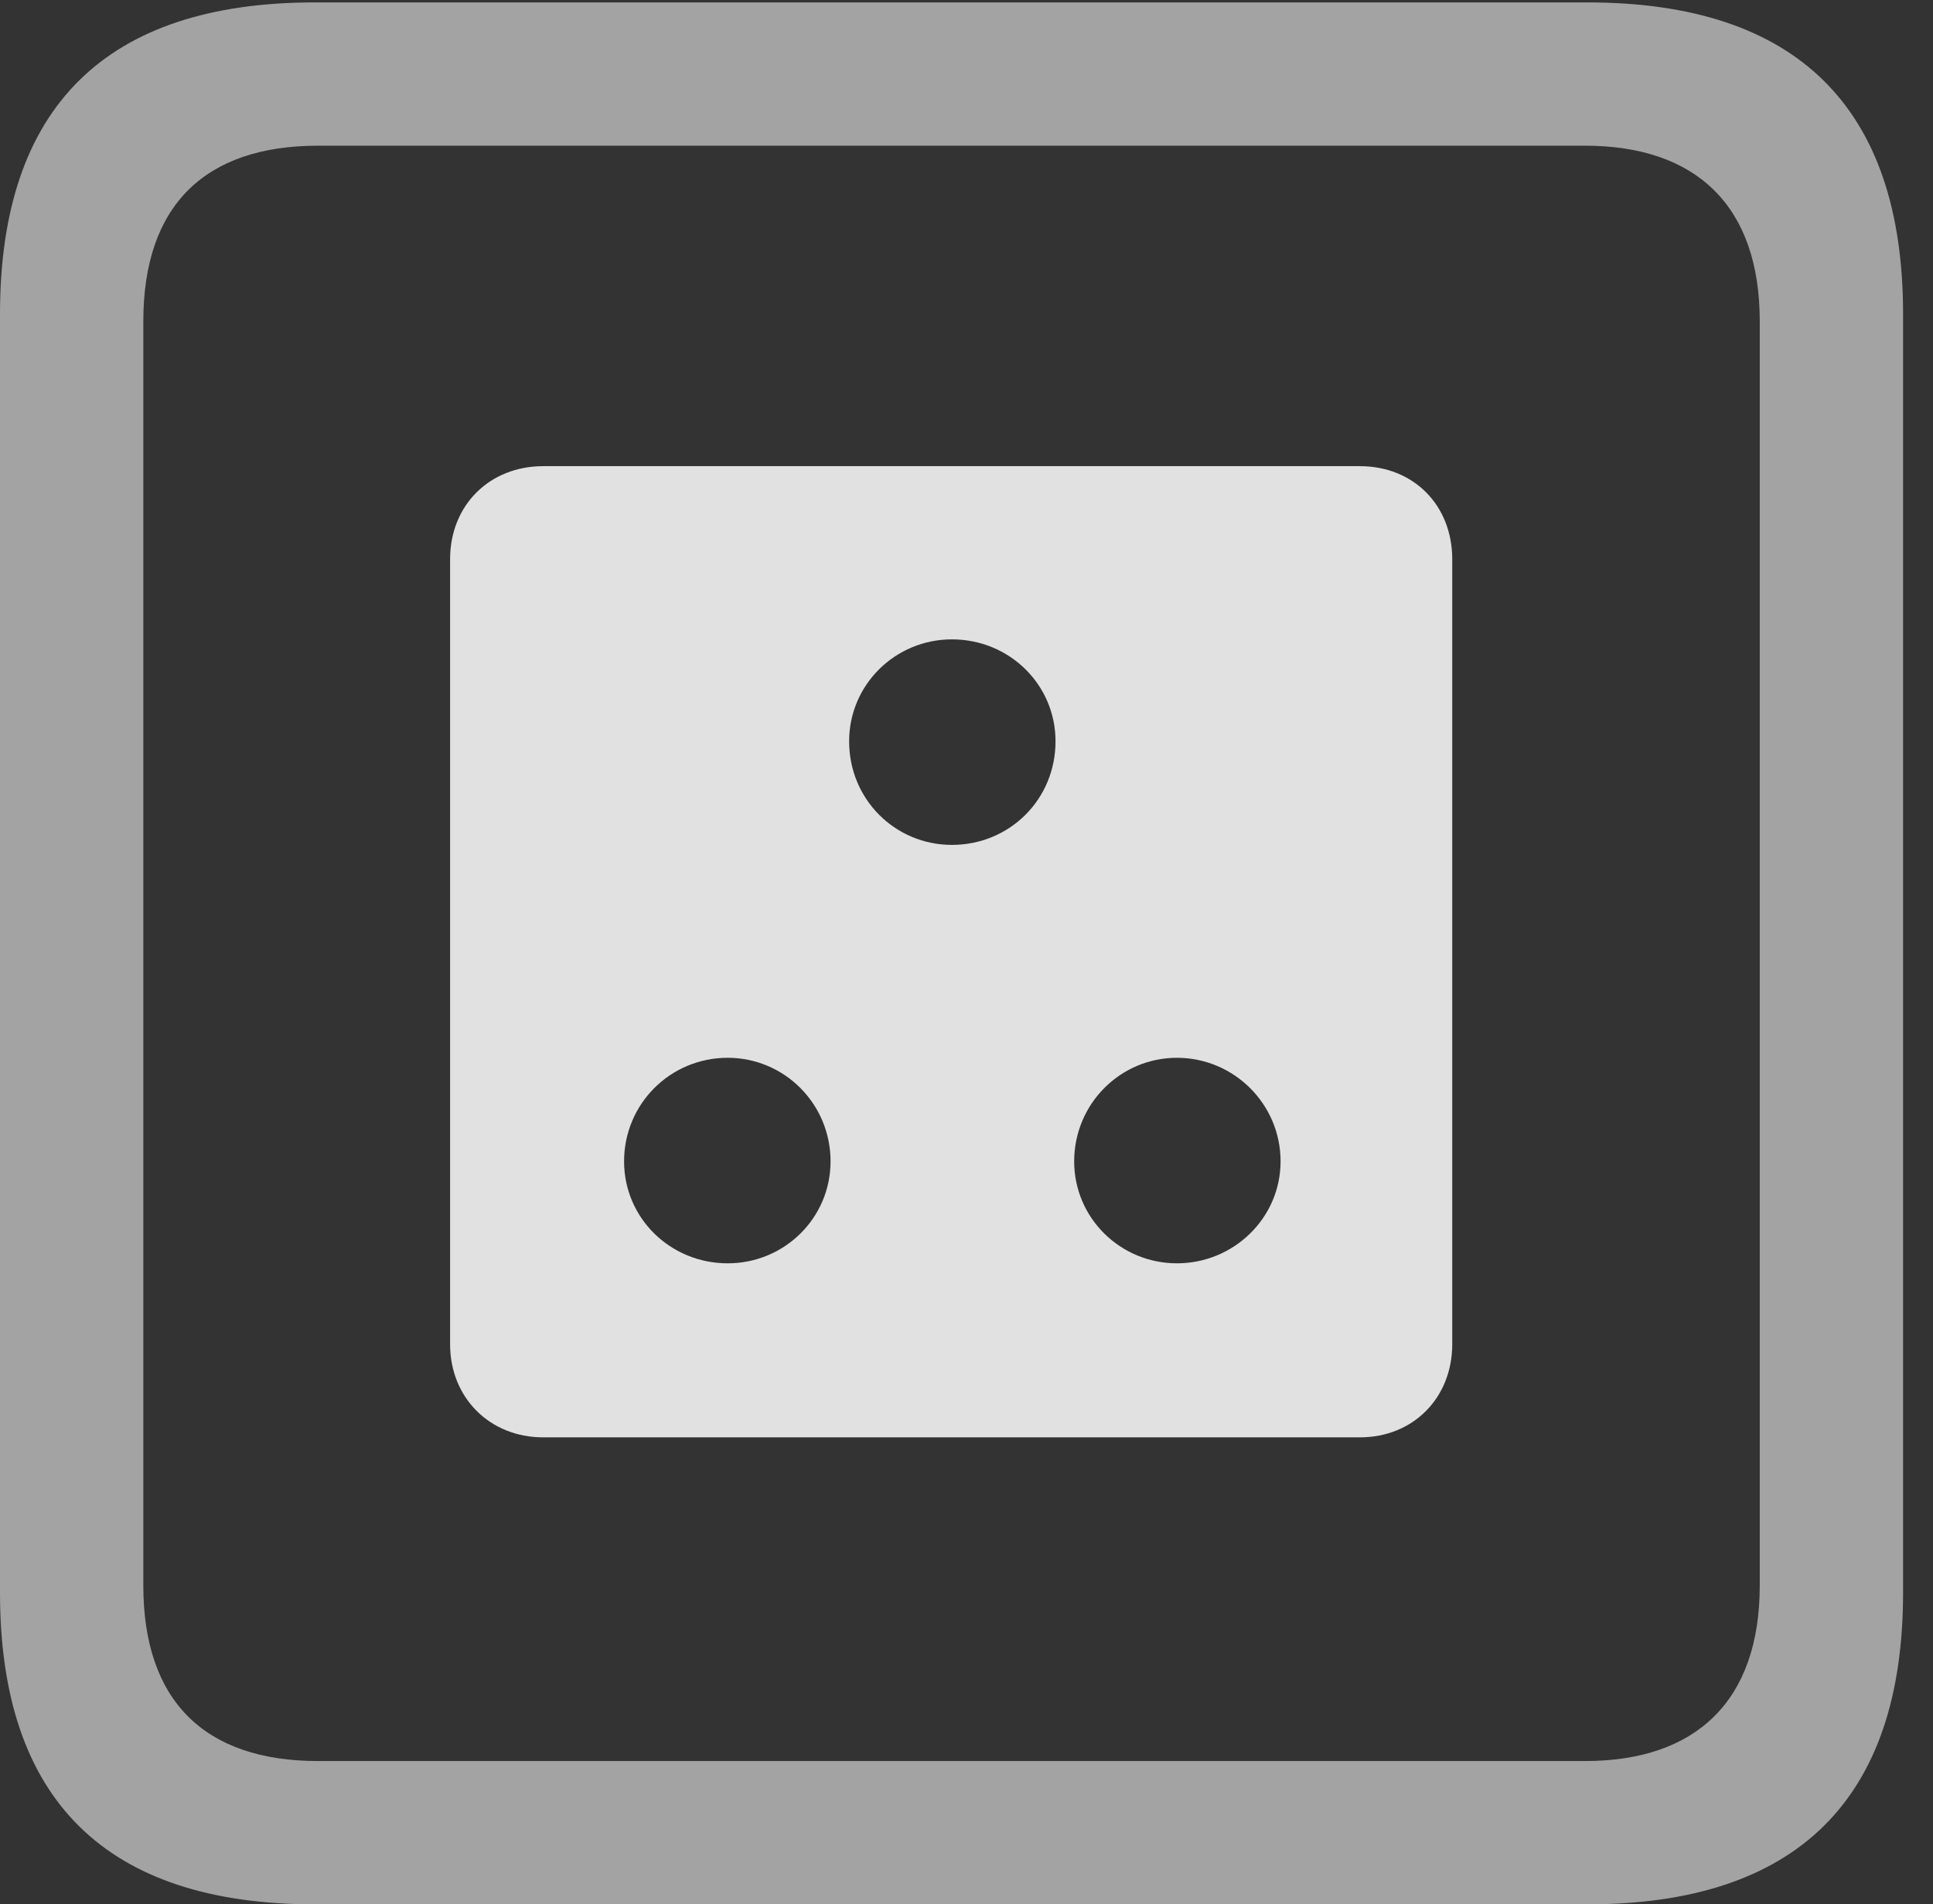 <?xml version="1.0" encoding="UTF-8"?>
<!--Generator: Apple Native CoreSVG 232.5-->
<!DOCTYPE svg
PUBLIC "-//W3C//DTD SVG 1.1//EN"
       "http://www.w3.org/Graphics/SVG/1.1/DTD/svg11.dtd">
<svg version="1.1" xmlns="http://www.w3.org/2000/svg" xmlns:xlink="http://www.w3.org/1999/xlink" width="23.32" height="22.979">
 <rect width="100%" height="100%" fill="#333333" stroke="none"/>
 <g>
  <rect height="22.979" opacity="0" width="23.32" x="0" y="0"/>
  <path d="M3.799 22.979L19.15 22.979C21.68 22.979 22.959 21.709 22.959 19.219L22.959 3.789C22.959 1.299 21.68 0.029 19.15 0.029L3.799 0.029C1.279 0.029 0 1.289 0 3.789L0 19.219C0 21.719 1.279 22.979 3.799 22.979ZM3.838 21.25C2.471 21.25 1.729 20.527 1.729 19.131L1.729 3.877C1.729 2.48 2.471 1.758 3.838 1.758L19.121 1.758C20.459 1.758 21.23 2.48 21.23 3.877L21.23 19.131C21.23 20.527 20.459 21.25 19.121 21.25Z" fill="#ffffff" fill-opacity="0.55"/>
  <path d="M6.553 17.344L16.406 17.344C17.051 17.344 17.52 16.865 17.52 16.221L17.52 6.748C17.52 6.094 17.051 5.625 16.406 5.625L6.553 5.625C5.908 5.625 5.43 6.094 5.43 6.748L5.43 16.221C5.43 16.865 5.908 17.344 6.553 17.344ZM11.484 10.195C10.801 10.195 10.244 9.648 10.244 8.945C10.244 8.262 10.801 7.715 11.484 7.715C12.178 7.715 12.734 8.262 12.734 8.945C12.734 9.648 12.178 10.195 11.484 10.195ZM8.779 15.244C8.086 15.244 7.529 14.697 7.529 14.014C7.529 13.32 8.086 12.764 8.779 12.764C9.463 12.764 10.02 13.32 10.02 14.014C10.02 14.697 9.463 15.244 8.779 15.244ZM14.199 15.244C13.516 15.244 12.959 14.697 12.959 14.014C12.959 13.32 13.516 12.764 14.199 12.764C14.883 12.764 15.449 13.32 15.449 14.014C15.449 14.697 14.883 15.244 14.199 15.244Z" fill="#ffffff" fill-opacity="0.85"/>
 </g>
</svg>

